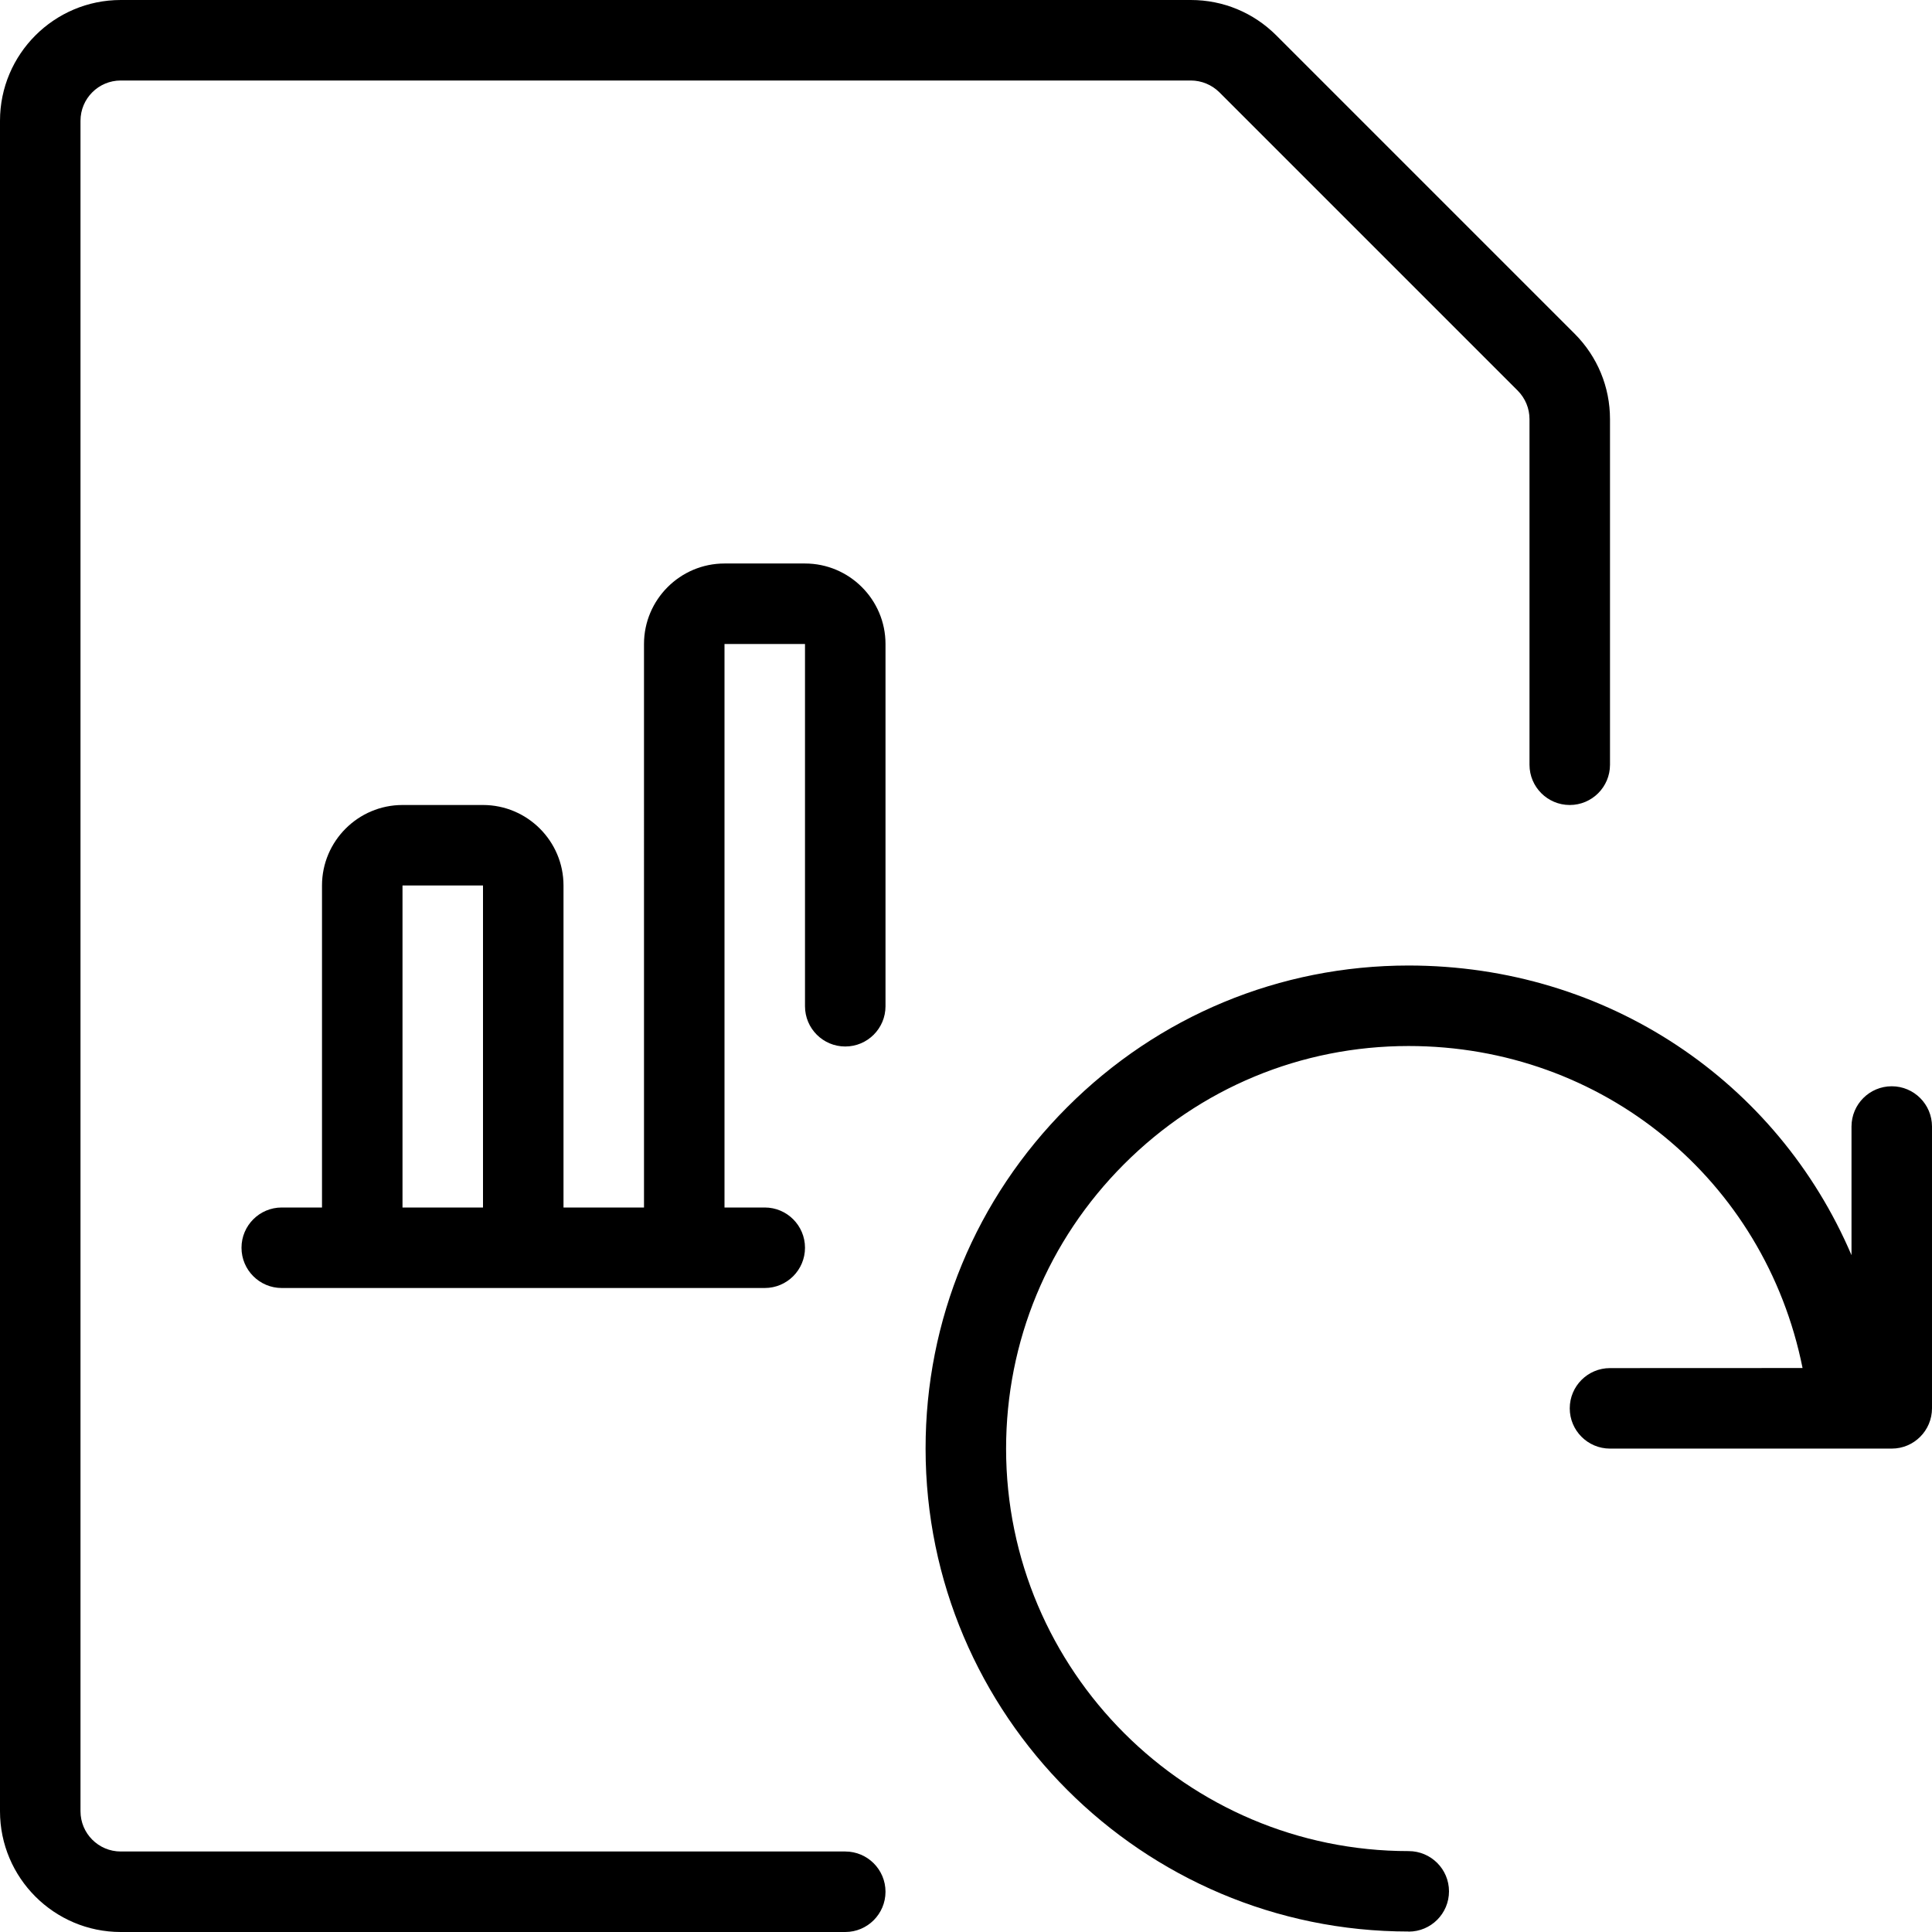 <?xml version="1.0" encoding="utf-8"?>
<!-- Generator: Adobe Illustrator 22.1.0, SVG Export Plug-In . SVG Version: 6.00 Build 0)  -->
<svg version="1.1" id="Layer_1" xmlns="http://www.w3.org/2000/svg" xmlns:xlink="http://www.w3.org/1999/xlink" x="0px" y="0px"
	 viewBox="0 0 24 24" style="enable-background:new 0 0 24 24;" xml:space="preserve">
<g>
	<title>data-file-bars-refresh</title>
	<path d="M1.5,24C0.673,24,0,23.327,0,22.5v-21C0,0.673,0.673,0,1.5,0h13.293c0.401,0,0.777,0.156,1.061,0.439l3.707,3.707
		C19.844,4.43,20,4.807,20,5.207V9.5c0,0.276-0.224,0.5-0.5,0.5S19,9.776,19,9.5V5.207c0-0.133-0.052-0.259-0.146-0.354
		l-3.707-3.707C15.053,1.053,14.925,1,14.793,1H1.5C1.224,1,1,1.224,1,1.5v21C1,22.776,1.224,23,1.5,23h9c0.276,0,0.5,0.224,0.5,0.5
		S10.776,24,10.5,24H1.5z"/>
	<path d="M3.5,16C3.224,16,3,15.776,3,15.5S3.224,15,3.5,15H4v-4c0-0.551,0.449-1,1-1h1c0.551,0,1,0.449,1,1v4h1V8
		c0-0.551,0.449-1,1-1h1c0.551,0,1,0.449,1,1v4.5c0,0.276-0.224,0.5-0.5,0.5S10,12.776,10,12.5V8H9v7h0.5c0.276,0,0.5,0.224,0.5,0.5
		S9.776,16,9.5,16H3.5z M6,15v-4H5l0,4H6z"/>
	<path d="M17.498,23.994c-3.307,0-5.999-2.69-6-5.998c-0.001-1.6,0.624-3.106,1.758-4.241s2.64-1.76,4.24-1.761
		c2.472,0,4.583,1.442,5.504,3.598v-1.597c0-0.277,0.224-0.501,0.5-0.501s0.5,0.224,0.5,0.5v3.5c0,0.277-0.224,0.501-0.5,0.501H20
		c-0.276,0-0.5-0.224-0.5-0.5s0.224-0.5,0.5-0.5l2.392-0.001c-0.468-2.335-2.482-4-4.894-4c-1.335,0-2.59,0.522-3.535,1.468
		c-0.945,0.946-1.465,2.201-1.465,3.535c0.001,2.756,2.244,4.998,5,4.998c0.278,0,0.502,0.224,0.502,0.5s-0.224,0.5-0.5,0.5H17.498z
		"/>
</g>
</svg>
